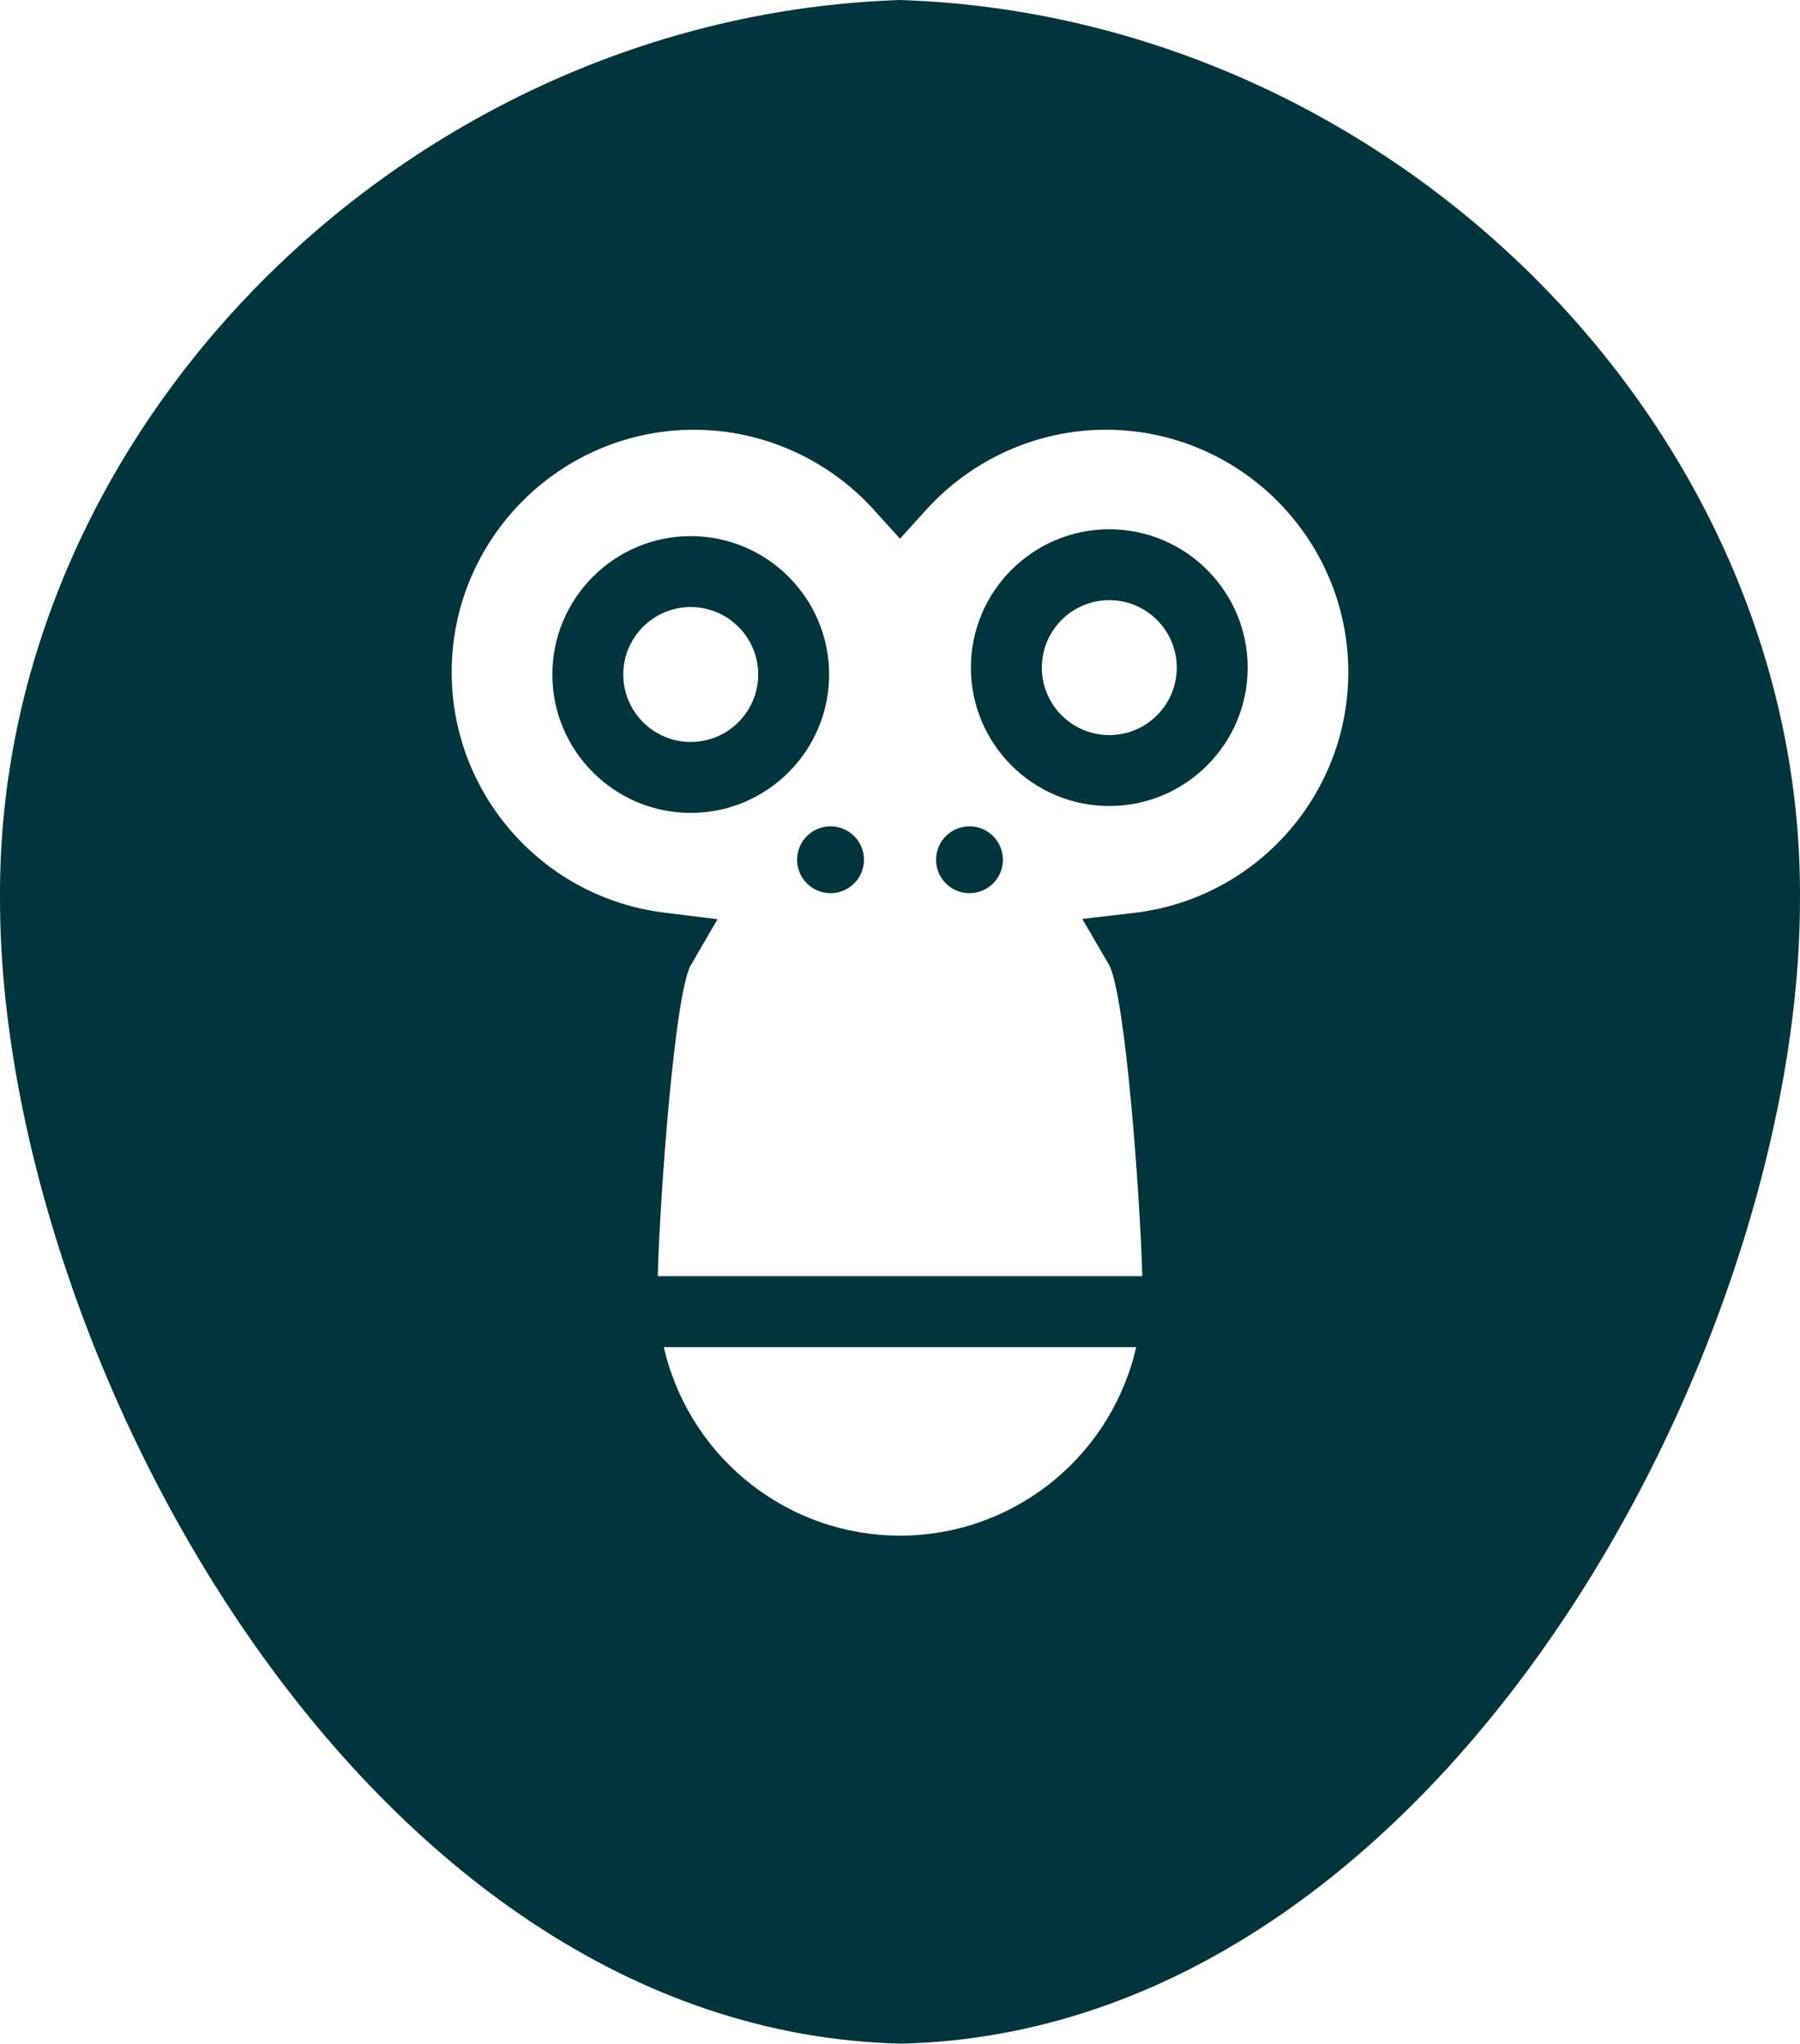 <svg version="1.1" id="图层_1" x="0px" y="0px" width="114.426px" height="129.921px" viewBox="0 0 114.426 129.921" enable-background="new 0 0 114.426 129.921" xml:space="preserve" xmlns="http://www.w3.org/2000/svg" xmlns:xlink="http://www.w3.org/1999/xlink" xmlns:xml="http://www.w3.org/XML/1998/namespace">
  <path fill="#00353D" d="M57.291,0.003L57.205,0C25.91,1.048-0.252,27.246,0.002,57.209c-0.004,28.412,22.84,71.9,57.281,72.712
	c34.342-0.812,57.139-44.293,57.141-72.697C114.674,27.25,88.512,1.048,57.291,0.003z M72.117,86.095
	c-1.773,6.791-7.9,11.531-14.902,11.531s-13.131-4.742-14.904-11.531l-0.117-0.454H72.23L72.117,86.095z M72.205,58.021
	l-3.404,0.399l1.719,2.949c1.045,2.082,1.943,14.688,2.084,19.387l0.012,0.375H41.814l0.01-0.375
	c0.141-4.696,1.035-17.293,2.061-19.344l1.729-2.974l-3.389-0.42c-7.705-0.95-13.512-7.521-13.512-15.284
	c0-8.499,6.916-15.415,15.414-15.415c4.326,0,8.488,1.853,11.418,5.084l1.668,1.845l1.67-1.845
	c2.928-3.231,7.086-5.084,11.414-5.084c8.498,0,15.414,6.916,15.414,15.415C85.715,50.498,79.906,57.068,72.205,58.021z
	 M54.922,54.657c0,1.174-0.951,2.125-2.123,2.125c-1.176,0-2.127-0.951-2.127-2.125s0.951-2.126,2.127-2.126
	C53.971,52.531,54.922,53.483,54.922,54.657z M63.754,54.657c0,1.174-0.949,2.125-2.123,2.125c-1.176,0-2.125-0.951-2.125-2.125
	s0.949-2.126,2.125-2.126C62.805,52.531,63.754,53.483,63.754,54.657z M43.91,34.083c-4.85,0-8.797,3.947-8.797,8.798
	s3.947,8.798,8.797,8.798c4.852,0,8.797-3.947,8.797-8.798C52.707,38.028,48.762,34.083,43.91,34.083z M43.91,47.168
	c-2.365,0-4.289-1.924-4.289-4.288c0-2.366,1.924-4.289,4.289-4.289s4.289,1.923,4.289,4.289
	C48.199,45.244,46.275,47.168,43.91,47.168z M70.518,33.647c-4.852,0-8.799,3.947-8.799,8.797s3.947,8.797,8.799,8.797
	s8.797-3.947,8.797-8.797S75.369,33.647,70.518,33.647z M70.518,46.731c-2.365,0-4.289-1.924-4.289-4.288
	c0-2.366,1.924-4.29,4.289-4.29s4.289,1.924,4.289,4.29C74.807,44.808,72.883,46.731,70.518,46.731z" class="color c1"/>
</svg>